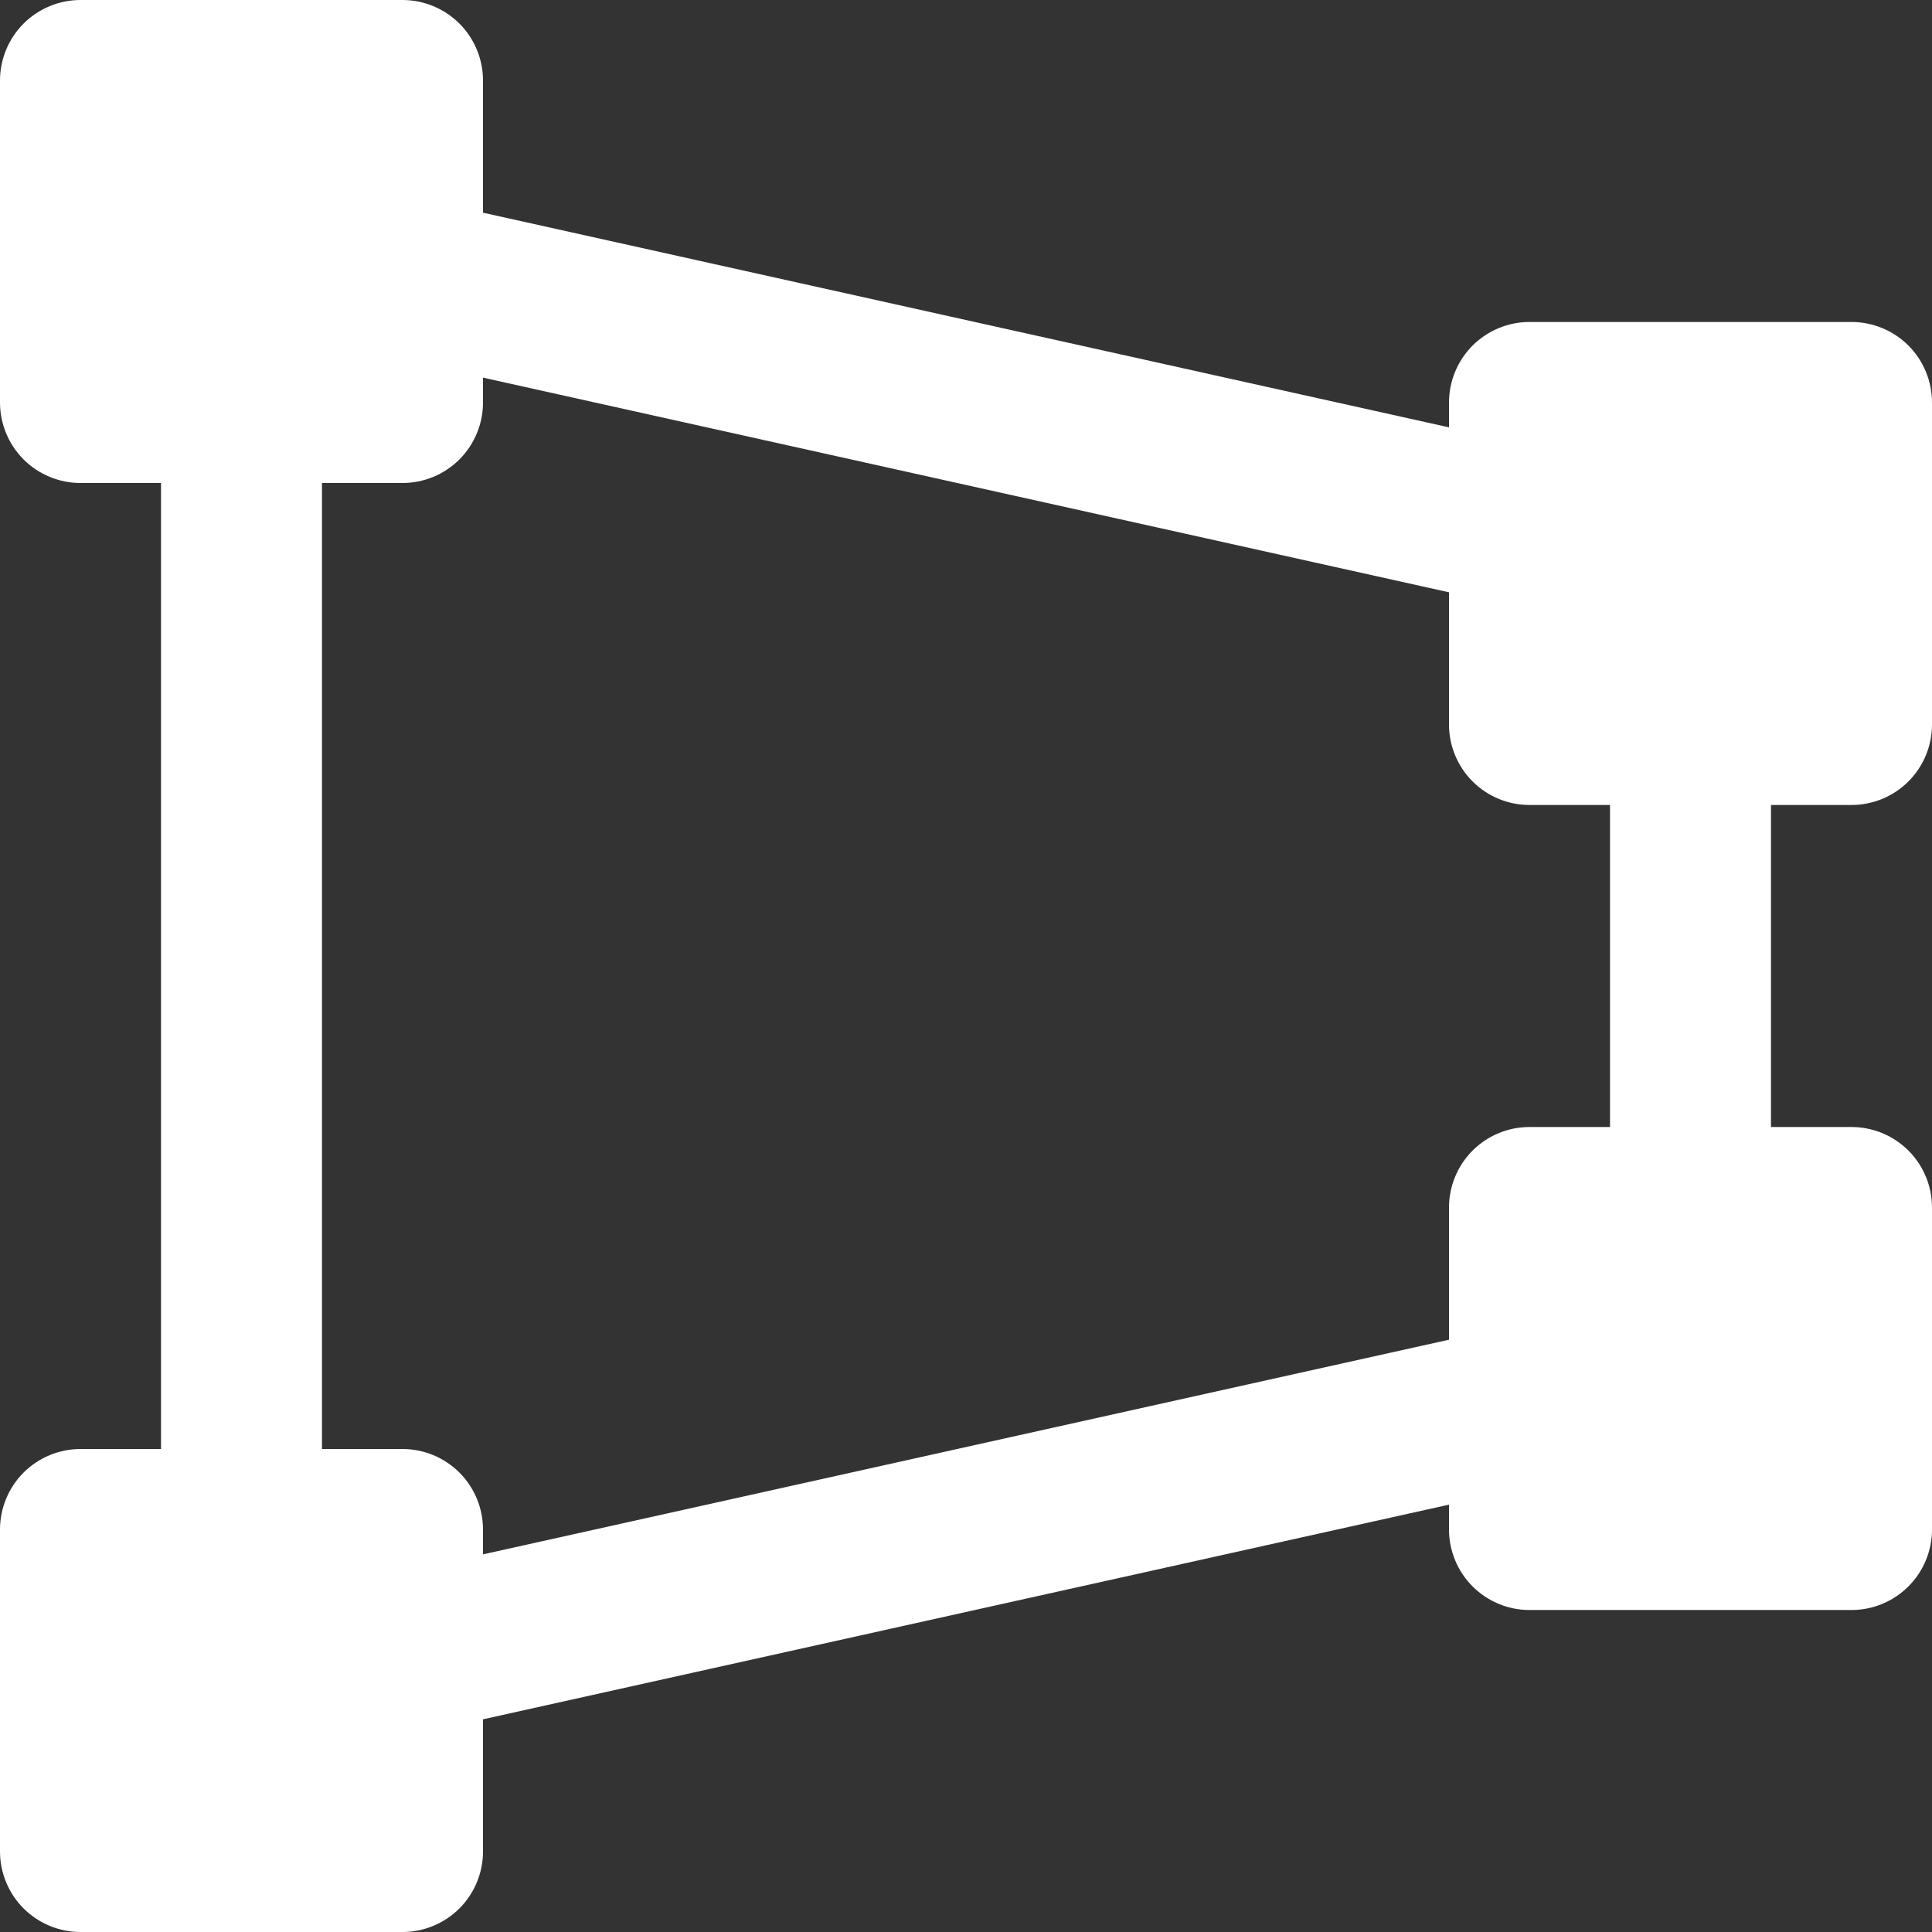 <svg width="35" height="35" viewBox="0 0 35 35" fill="none" xmlns="http://www.w3.org/2000/svg">
<rect x="0" y="0" width="35" height="35" fill="#333333" stroke="none"/>
<path d="M33.542 14.583C33.928 14.583 34.299 14.43 34.573 14.156C34.846 13.883 35 13.512 35 13.125V7.292C35 6.905 34.846 6.534 34.573 6.26C34.299 5.987 33.928 5.833 33.542 5.833H27.708C27.322 5.833 26.951 5.987 26.677 6.26C26.404 6.534 26.25 6.905 26.25 7.292V7.742L8.75 3.853V1.458C8.75 1.072 8.596 0.701 8.323 0.427C8.049 0.154 7.678 0 7.292 0L1.458 0C1.072 0 0.701 0.154 0.427 0.427C0.154 0.701 0 1.072 0 1.458L0 7.292C0 7.678 0.154 8.049 0.427 8.323C0.701 8.596 1.072 8.75 1.458 8.75H2.917V26.25H1.458C1.072 26.25 0.701 26.404 0.427 26.677C0.154 26.951 0 27.322 0 27.708L0 33.542C0 33.928 0.154 34.299 0.427 34.573C0.701 34.846 1.072 35 1.458 35H7.292C7.678 35 8.049 34.846 8.323 34.573C8.596 34.299 8.75 33.928 8.75 33.542V31.147L26.25 27.258V27.708C26.25 28.095 26.404 28.466 26.677 28.739C26.951 29.013 27.322 29.167 27.708 29.167H33.542C33.928 29.167 34.299 29.013 34.573 28.739C34.846 28.466 35 28.095 35 27.708V21.875C35 21.488 34.846 21.117 34.573 20.844C34.299 20.57 33.928 20.417 33.542 20.417H32.083V14.583H33.542ZM29.167 20.417H27.708C27.322 20.417 26.951 20.57 26.677 20.844C26.404 21.117 26.25 21.488 26.25 21.875V24.27L8.75 28.159V27.708C8.75 27.322 8.596 26.951 8.323 26.677C8.049 26.404 7.678 26.25 7.292 26.25H5.833V8.75H7.292C7.678 8.75 8.049 8.596 8.323 8.323C8.596 8.049 8.75 7.678 8.75 7.292V6.841L26.25 10.73V13.125C26.25 13.512 26.404 13.883 26.677 14.156C26.951 14.43 27.322 14.583 27.708 14.583H29.167V20.417Z" fill="white"/>
</svg>

